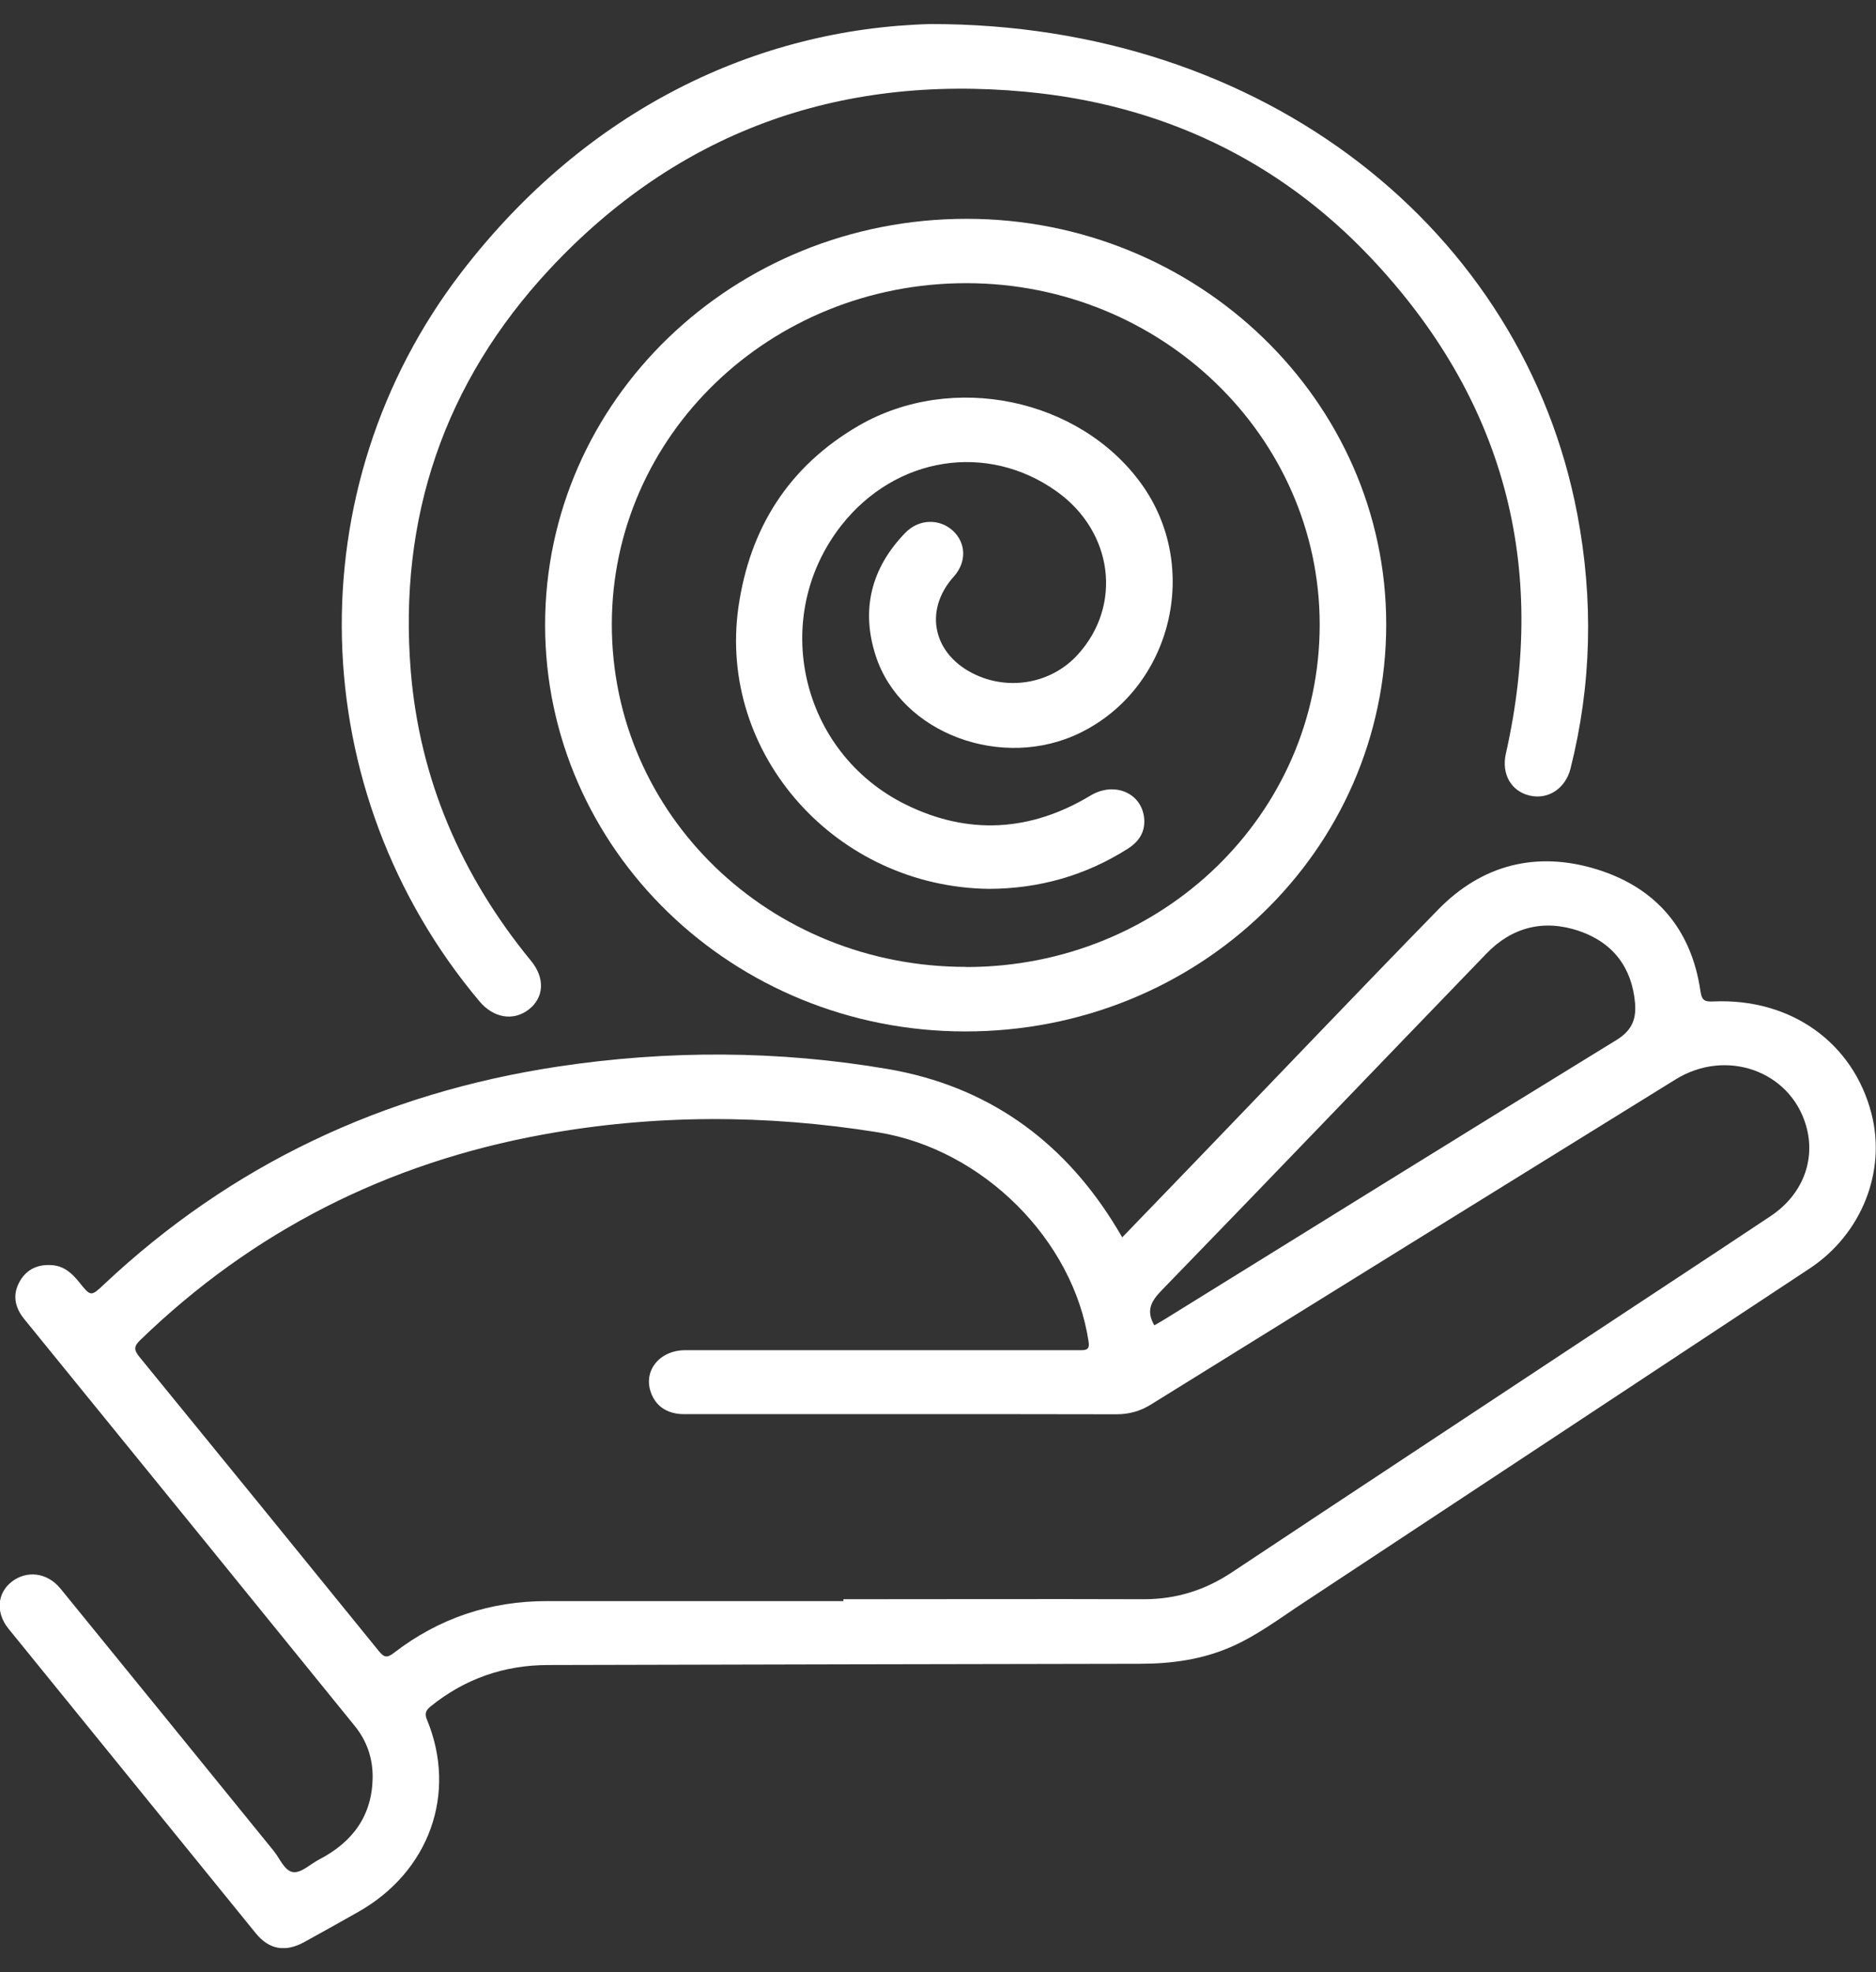 <svg width="39" height="41" viewBox="0 0 39 41" fill="none" xmlns="http://www.w3.org/2000/svg">
<rect x="0" y="0" width="39" height="41" fill="#333333" stroke="none"/>
<g clip-path="url(#clip0_4_625)">
<path d="M23.331 25.723C23.85 25.185 24.355 24.661 24.861 24.137C26.541 22.393 28.207 20.642 29.897 18.911C30.805 17.978 31.942 17.684 33.199 18.074C34.452 18.463 35.166 19.343 35.35 20.602C35.377 20.787 35.425 20.83 35.616 20.82C37.225 20.747 38.522 21.671 38.904 23.145C39.219 24.348 38.703 25.654 37.624 26.369C34.117 28.687 30.611 31.001 27.104 33.316C26.612 33.639 26.145 33.995 25.598 34.236C24.994 34.5 24.359 34.589 23.7 34.589C19.599 34.595 15.498 34.605 11.398 34.615C10.479 34.615 9.663 34.902 8.956 35.472C8.854 35.555 8.82 35.621 8.878 35.756C9.509 37.286 8.925 38.914 7.447 39.748C7.075 39.959 6.703 40.167 6.33 40.372C5.931 40.593 5.596 40.533 5.316 40.19C3.602 38.08 1.888 35.97 0.174 33.857C-0.092 33.527 -0.061 33.121 0.243 32.884C0.557 32.64 0.983 32.69 1.257 33.026C2.738 34.843 4.214 36.662 5.692 38.482C5.822 38.641 5.914 38.901 6.102 38.921C6.266 38.937 6.453 38.753 6.631 38.66C7.338 38.294 7.737 37.741 7.747 36.953C7.751 36.557 7.628 36.191 7.372 35.878C6.33 34.592 5.286 33.309 4.244 32.023C2.998 30.49 1.752 28.957 0.505 27.424C0.301 27.174 0.253 26.903 0.42 26.623C0.567 26.376 0.806 26.277 1.096 26.303C1.342 26.326 1.502 26.478 1.646 26.656C1.888 26.959 1.892 26.956 2.165 26.699C4.804 24.219 7.956 22.726 11.589 22.175C13.88 21.829 16.178 21.835 18.459 22.225C20.507 22.577 22.051 23.682 23.13 25.393C23.195 25.495 23.256 25.598 23.328 25.72L23.331 25.723ZM17.533 33.283C17.533 33.283 17.533 33.257 17.533 33.247C19.616 33.247 21.696 33.24 23.778 33.247C24.454 33.247 25.049 33.059 25.602 32.693C28.043 31.071 30.495 29.458 32.939 27.84C34.23 26.986 35.524 26.138 36.811 25.281C37.474 24.839 37.754 24.11 37.545 23.398C37.214 22.261 35.883 21.789 34.831 22.442C31.195 24.691 27.562 26.943 23.929 29.198C23.7 29.34 23.474 29.402 23.205 29.402C20.248 29.396 17.288 29.399 14.331 29.399C14.252 29.399 14.174 29.402 14.095 29.392C13.825 29.356 13.634 29.214 13.538 28.967C13.361 28.509 13.702 28.074 14.238 28.07C16.079 28.07 17.916 28.07 19.756 28.07C20.658 28.07 21.556 28.07 22.457 28.07C22.59 28.07 22.655 28.054 22.631 27.895C22.317 25.785 20.439 23.893 18.25 23.54C15.932 23.168 13.607 23.164 11.292 23.586C8.045 24.177 5.252 25.598 2.916 27.859C2.786 27.985 2.776 28.057 2.896 28.206C4.558 30.24 6.214 32.277 7.87 34.318C7.98 34.453 8.038 34.48 8.191 34.361C9.124 33.642 10.189 33.283 11.384 33.286C13.436 33.286 15.485 33.286 17.537 33.286L17.533 33.283ZM23.997 27.553C24.072 27.51 24.137 27.474 24.202 27.434C27.336 25.495 30.464 23.547 33.605 21.621C33.933 21.42 34.018 21.179 33.991 20.853C33.926 20.121 33.54 19.597 32.823 19.353C32.093 19.106 31.43 19.274 30.898 19.828C28.647 22.159 26.407 24.5 24.151 26.824C23.932 27.048 23.819 27.246 23.997 27.553Z" fill="white"/>
<path d="M19.333 0.5C26.308 0.487 31.676 4.803 32.792 10.698C33.127 12.472 33.09 14.229 32.649 15.98C32.543 16.392 32.188 16.629 31.802 16.54C31.413 16.451 31.212 16.089 31.304 15.673C32.188 11.763 31.276 8.288 28.477 5.337C26.564 3.322 24.144 2.172 21.323 1.908C17.4 1.539 14.068 2.765 11.428 5.594C9.226 7.958 8.283 10.777 8.539 13.949C8.724 16.204 9.591 18.209 11.042 19.979C11.332 20.332 11.312 20.737 10.995 20.985C10.674 21.235 10.26 21.166 9.967 20.817C6.303 16.454 6.132 10.16 9.598 5.653C12.203 2.264 15.741 0.599 19.333 0.5Z" fill="white"/>
<path d="M11.332 12.993C11.332 8.324 15.249 4.549 20.094 4.549C24.902 4.549 28.818 8.334 28.818 12.979C28.818 17.678 24.915 21.45 20.06 21.443C15.239 21.44 11.332 17.658 11.332 12.989V12.993ZM20.087 20.104C24.157 20.104 27.435 16.929 27.435 12.986C27.435 9.072 24.14 5.887 20.087 5.887C16.007 5.887 12.719 9.056 12.719 12.983C12.719 16.939 15.997 20.104 20.084 20.101L20.087 20.104Z" fill="white"/>
<path d="M20.565 18.479C17.38 18.443 14.918 15.68 15.351 12.623C15.584 10.995 16.383 9.702 17.854 8.848C19.797 7.727 22.433 8.278 23.72 10.048C24.977 11.779 24.369 14.292 22.464 15.231C20.842 16.032 18.732 15.251 18.206 13.636C17.895 12.679 18.107 11.812 18.82 11.077C19.101 10.787 19.527 10.777 19.807 11.031C20.087 11.288 20.098 11.687 19.828 11.987C19.189 12.699 19.398 13.622 20.289 14.031C21.016 14.364 21.877 14.193 22.406 13.609C23.338 12.584 23.14 11.057 21.972 10.22C20.528 9.185 18.619 9.485 17.489 10.925C15.997 12.831 16.632 15.64 18.827 16.725C20.128 17.368 21.426 17.289 22.669 16.54C23.16 16.244 23.727 16.478 23.785 17.002C23.816 17.285 23.683 17.496 23.44 17.648C22.566 18.202 21.603 18.476 20.558 18.479H20.565Z" fill="white"/>
</g>
<defs>
<clipPath id="clip0_4_625">
<rect width="39" height="40" fill="white" transform="translate(0 0.5)"/>
</clipPath>
</defs>
</svg>
